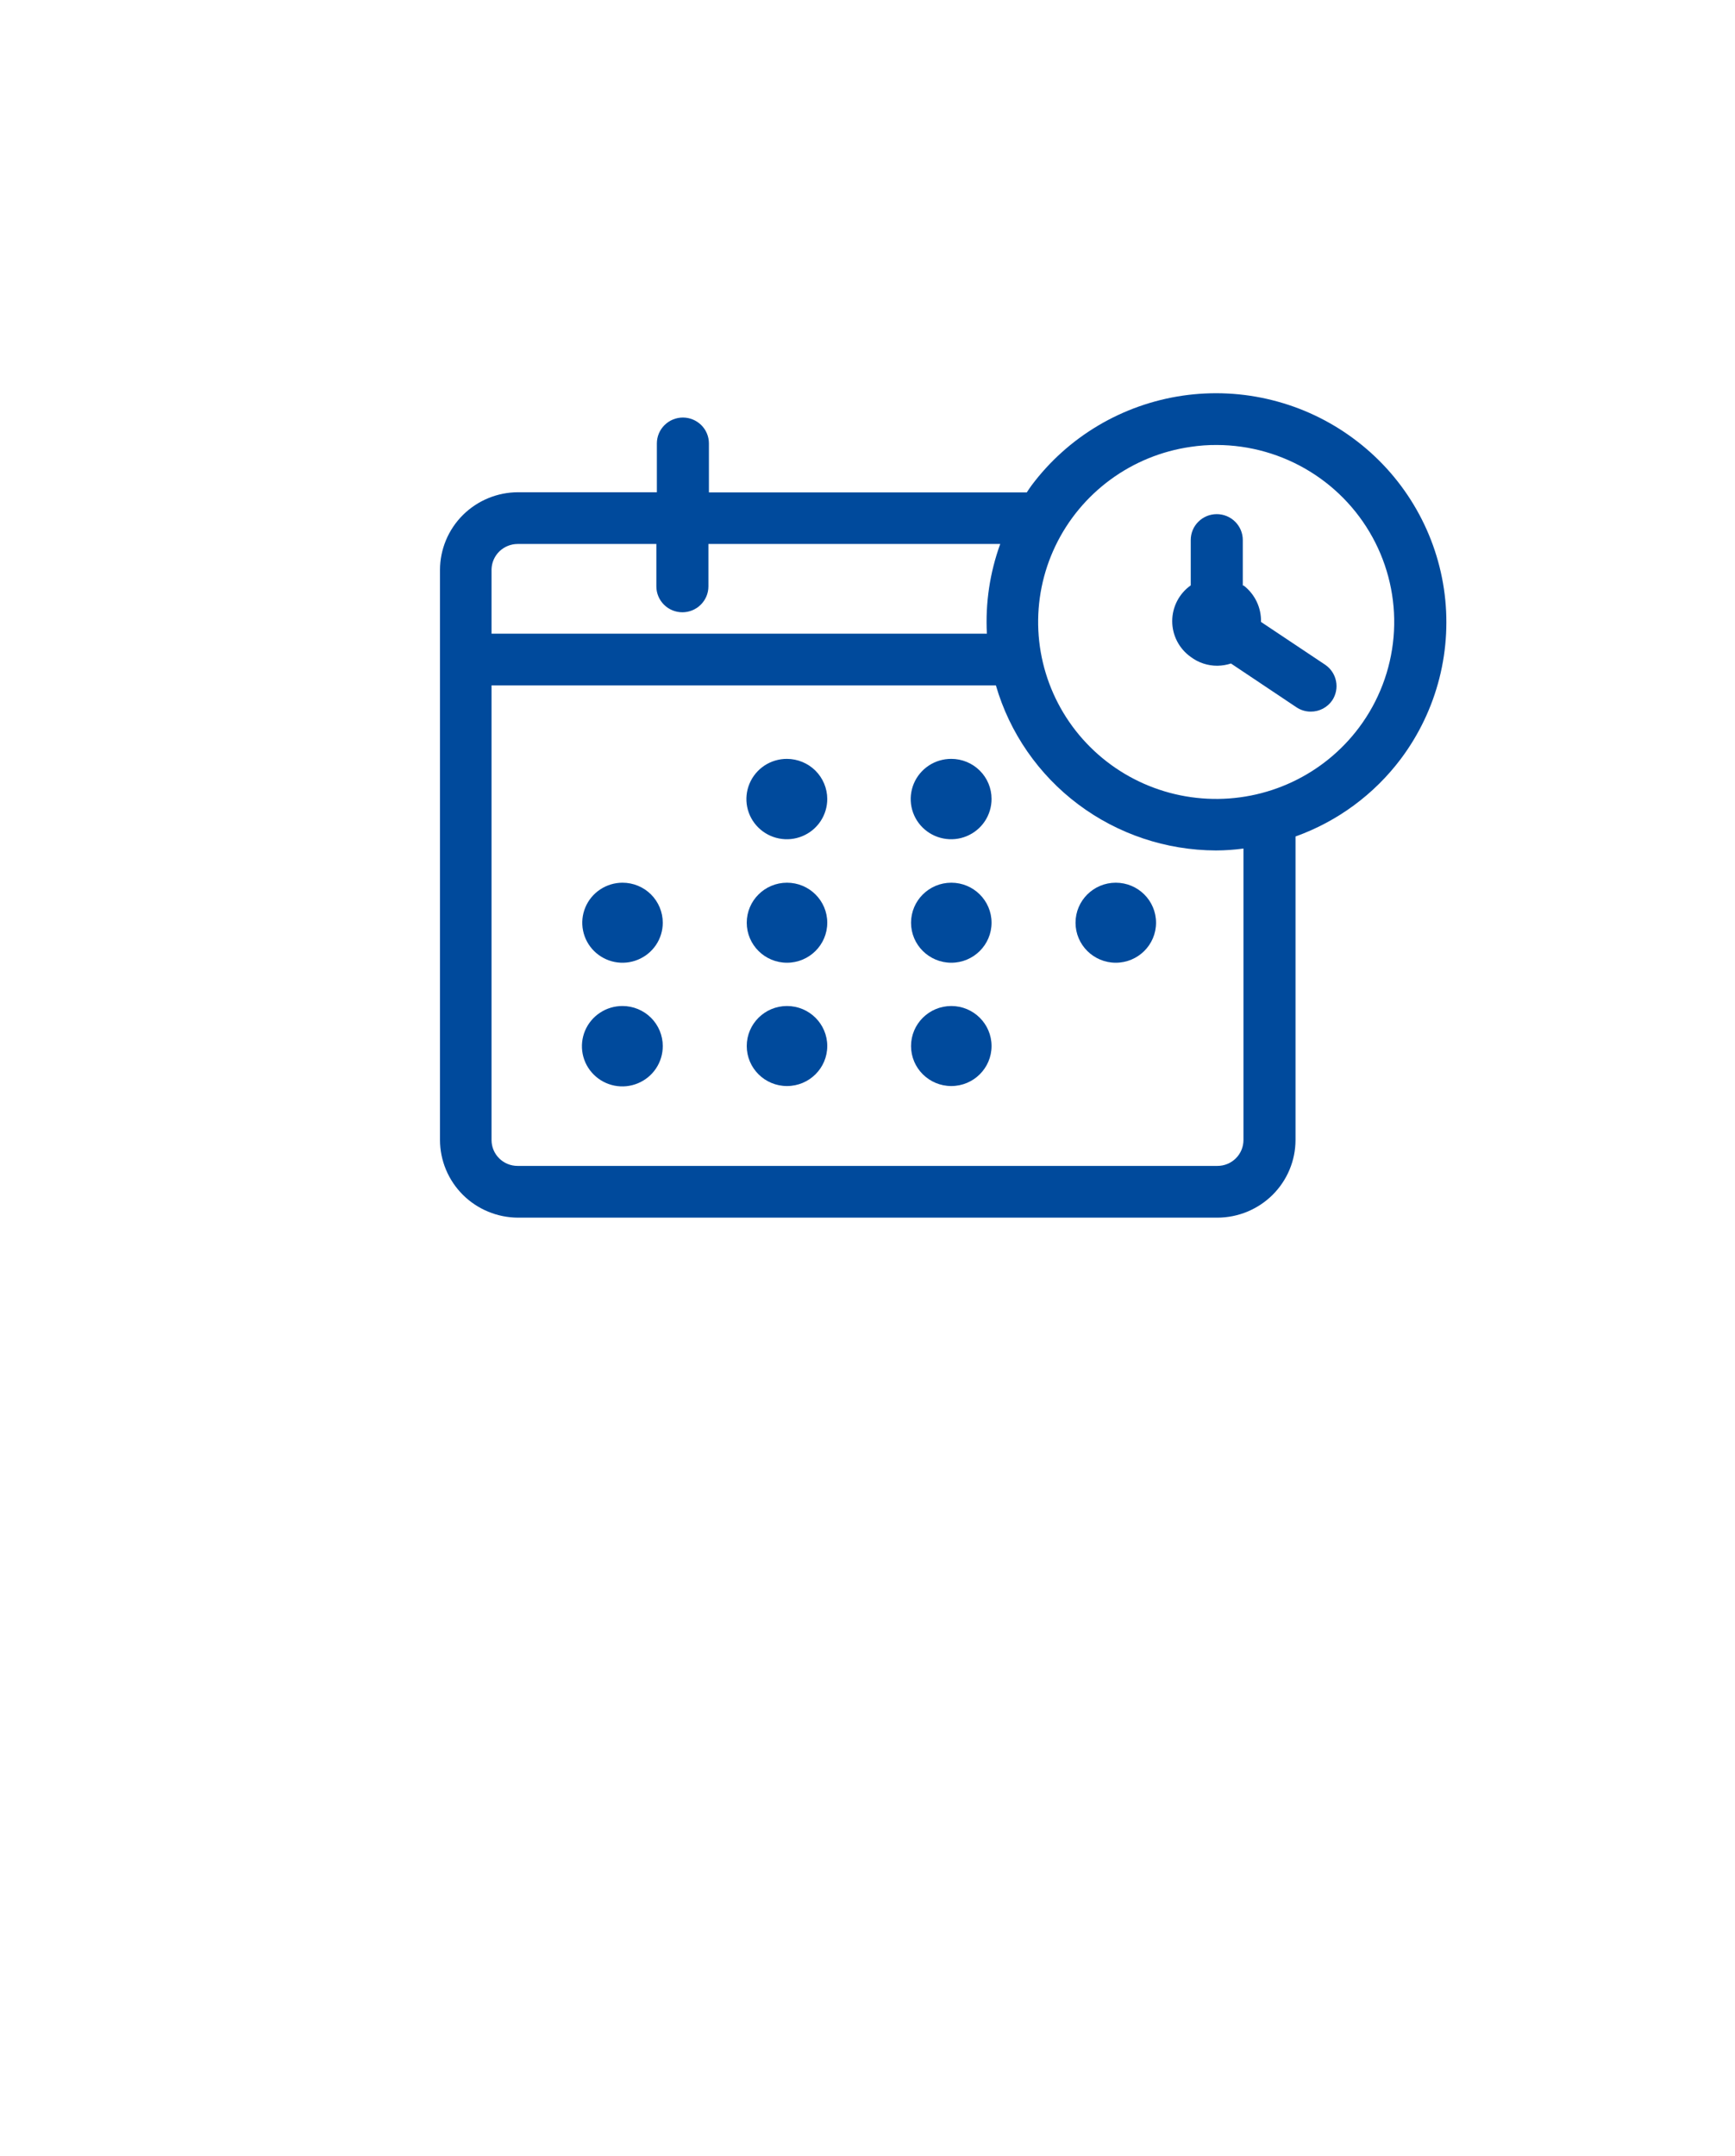 <svg width="62" height="77" viewBox="0 0 62 77" fill="none" xmlns="http://www.w3.org/2000/svg">
<path d="M33.995 27.104C33.708 27.103 33.428 27.186 33.19 27.343C32.951 27.501 32.765 27.725 32.655 27.987C32.545 28.25 32.516 28.539 32.571 28.818C32.627 29.097 32.764 29.353 32.967 29.554C33.169 29.755 33.427 29.892 33.708 29.947C33.989 30.003 34.28 29.974 34.544 29.864C34.808 29.755 35.034 29.57 35.192 29.333C35.35 29.096 35.434 28.817 35.433 28.533C35.433 28.154 35.282 27.791 35.012 27.523C34.742 27.255 34.376 27.104 33.995 27.104Z" fill="#004A9C"/>
<path d="M22.246 31.527C21.961 31.527 21.683 31.611 21.447 31.768C21.21 31.925 21.026 32.148 20.917 32.409C20.808 32.67 20.779 32.958 20.835 33.235C20.89 33.512 21.027 33.767 21.229 33.967C21.43 34.166 21.686 34.303 21.965 34.358C22.244 34.413 22.533 34.385 22.796 34.276C23.059 34.168 23.284 33.985 23.442 33.75C23.6 33.515 23.684 33.239 23.684 32.956C23.684 32.577 23.532 32.214 23.263 31.945C22.993 31.677 22.627 31.527 22.246 31.527Z" fill="#004A9C"/>
<path d="M28.123 34.385C28.918 34.385 29.562 33.745 29.562 32.956C29.562 32.167 28.918 31.527 28.123 31.527C27.329 31.527 26.685 32.167 26.685 32.956C26.685 33.745 27.329 34.385 28.123 34.385Z" fill="#004A9C"/>
<path d="M28.123 27.104C27.837 27.103 27.557 27.186 27.318 27.343C27.08 27.501 26.894 27.725 26.784 27.987C26.674 28.25 26.644 28.539 26.7 28.818C26.755 29.097 26.893 29.353 27.096 29.554C27.298 29.755 27.556 29.892 27.837 29.947C28.117 30.003 28.409 29.974 28.673 29.864C28.937 29.755 29.163 29.57 29.321 29.333C29.479 29.096 29.563 28.817 29.562 28.533C29.56 28.155 29.408 27.792 29.139 27.524C28.869 27.257 28.504 27.106 28.123 27.104Z" fill="#004A9C"/>
<path d="M33.995 34.385C34.789 34.385 35.433 33.745 35.433 32.956C35.433 32.167 34.789 31.527 33.995 31.527C33.2 31.527 32.556 32.167 32.556 32.956C32.556 33.745 33.2 34.385 33.995 34.385Z" fill="#004A9C"/>
<path d="M39.872 34.385C40.667 34.385 41.311 33.745 41.311 32.956C41.311 32.167 40.667 31.527 39.872 31.527C39.078 31.527 38.434 32.167 38.434 32.956C38.434 33.745 39.078 34.385 39.872 34.385Z" fill="#004A9C"/>
<path d="M22.246 35.931C21.959 35.93 21.679 36.013 21.441 36.171C21.202 36.328 21.016 36.552 20.906 36.814C20.796 37.077 20.767 37.366 20.822 37.645C20.878 37.924 21.015 38.18 21.218 38.381C21.42 38.583 21.678 38.719 21.959 38.775C22.24 38.83 22.531 38.801 22.795 38.691C23.059 38.582 23.285 38.397 23.443 38.16C23.601 37.923 23.685 37.645 23.684 37.36C23.684 36.981 23.532 36.618 23.263 36.35C22.993 36.082 22.627 35.931 22.246 35.931Z" fill="#004A9C"/>
<path d="M28.123 38.789C28.918 38.789 29.562 38.15 29.562 37.36C29.562 36.571 28.918 35.931 28.123 35.931C27.329 35.931 26.685 36.571 26.685 37.36C26.685 38.15 27.329 38.789 28.123 38.789Z" fill="#004A9C"/>
<path d="M33.995 38.789C34.789 38.789 35.433 38.15 35.433 37.36C35.433 36.571 34.789 35.931 33.995 35.931C33.2 35.931 32.556 36.571 32.556 37.36C32.556 38.15 33.2 38.789 33.995 38.789Z" fill="#004A9C"/>
<path d="M47.362 23.747L45.062 22.213C45.068 21.963 45.016 21.715 44.908 21.489C44.8 21.264 44.641 21.066 44.442 20.913H44.411V19.287C44.411 19.042 44.313 18.807 44.138 18.634C43.964 18.46 43.727 18.363 43.481 18.363C43.234 18.363 42.997 18.46 42.823 18.634C42.648 18.807 42.551 19.042 42.551 19.287V20.907C42.346 21.052 42.179 21.244 42.064 21.466C41.949 21.689 41.889 21.935 41.889 22.185C41.889 22.435 41.949 22.682 42.064 22.904C42.179 23.126 42.346 23.318 42.551 23.463C42.825 23.67 43.161 23.78 43.505 23.778C43.67 23.775 43.833 23.748 43.989 23.698L46.32 25.256C46.473 25.361 46.655 25.417 46.841 25.416C46.993 25.417 47.143 25.38 47.277 25.309C47.411 25.238 47.526 25.135 47.61 25.01C47.742 24.808 47.79 24.564 47.743 24.328C47.697 24.093 47.56 23.884 47.362 23.747Z" fill="#004A9C"/>
<path d="M48.36 15.659C47.495 15.019 46.511 14.555 45.465 14.293C44.419 14.03 43.331 13.976 42.263 14.131C41.196 14.287 40.17 14.65 39.244 15.199C38.317 15.749 37.509 16.474 36.865 17.334C36.803 17.414 36.747 17.507 36.692 17.587H25.333V15.837C25.333 15.592 25.235 15.357 25.061 15.184C24.886 15.011 24.65 14.913 24.403 14.913C24.157 14.913 23.92 15.011 23.746 15.184C23.571 15.357 23.473 15.592 23.473 15.837V17.581H18.513C17.774 17.582 17.065 17.875 16.542 18.394C16.019 18.914 15.725 19.618 15.723 20.353V40.718C15.725 41.452 16.019 42.156 16.542 42.676C17.065 43.195 17.774 43.488 18.513 43.49H43.505C44.245 43.488 44.953 43.195 45.476 42.676C45.999 42.156 46.294 41.452 46.295 40.718V29.876C47.796 29.338 49.104 28.374 50.059 27.104C50.705 26.242 51.173 25.262 51.437 24.22C51.701 23.178 51.756 22.094 51.598 21.031C51.44 19.968 51.073 18.947 50.517 18.025C49.962 17.103 49.229 16.299 48.36 15.659ZM18.495 19.429H23.455V20.944C23.455 21.189 23.553 21.424 23.727 21.597C23.901 21.771 24.138 21.868 24.385 21.868C24.631 21.868 24.868 21.771 25.042 21.597C25.217 21.424 25.315 21.189 25.315 20.944V19.429H35.743C35.371 20.454 35.209 21.543 35.266 22.632H17.565V20.328C17.573 20.088 17.674 19.86 17.847 19.692C18.021 19.525 18.253 19.43 18.495 19.429ZM43.505 41.642H18.495C18.248 41.642 18.011 41.544 17.837 41.371C17.663 41.198 17.565 40.963 17.565 40.718V24.48H35.588C36.08 26.175 37.113 27.666 38.53 28.729C39.947 29.792 41.674 30.369 43.45 30.375C43.779 30.374 44.109 30.351 44.435 30.307V40.718C44.435 40.963 44.337 41.198 44.163 41.371C43.989 41.544 43.752 41.642 43.505 41.642ZM48.571 25.977C47.948 26.813 47.126 27.483 46.18 27.928C45.233 28.373 44.191 28.579 43.145 28.527C42.099 28.476 41.083 28.169 40.185 27.634C39.287 27.098 38.536 26.351 37.999 25.458C37.462 24.565 37.155 23.554 37.105 22.515C37.055 21.476 37.264 20.441 37.714 19.501C38.164 18.561 38.84 17.747 39.683 17.129C40.525 16.512 41.508 16.11 42.544 15.961C42.854 15.914 43.167 15.891 43.481 15.893C44.657 15.896 45.81 16.224 46.81 16.84C47.81 17.455 48.619 18.335 49.147 19.38C49.674 20.424 49.9 21.594 49.798 22.759C49.696 23.924 49.272 25.038 48.571 25.977Z" fill="#004A9C"/>
</svg>
